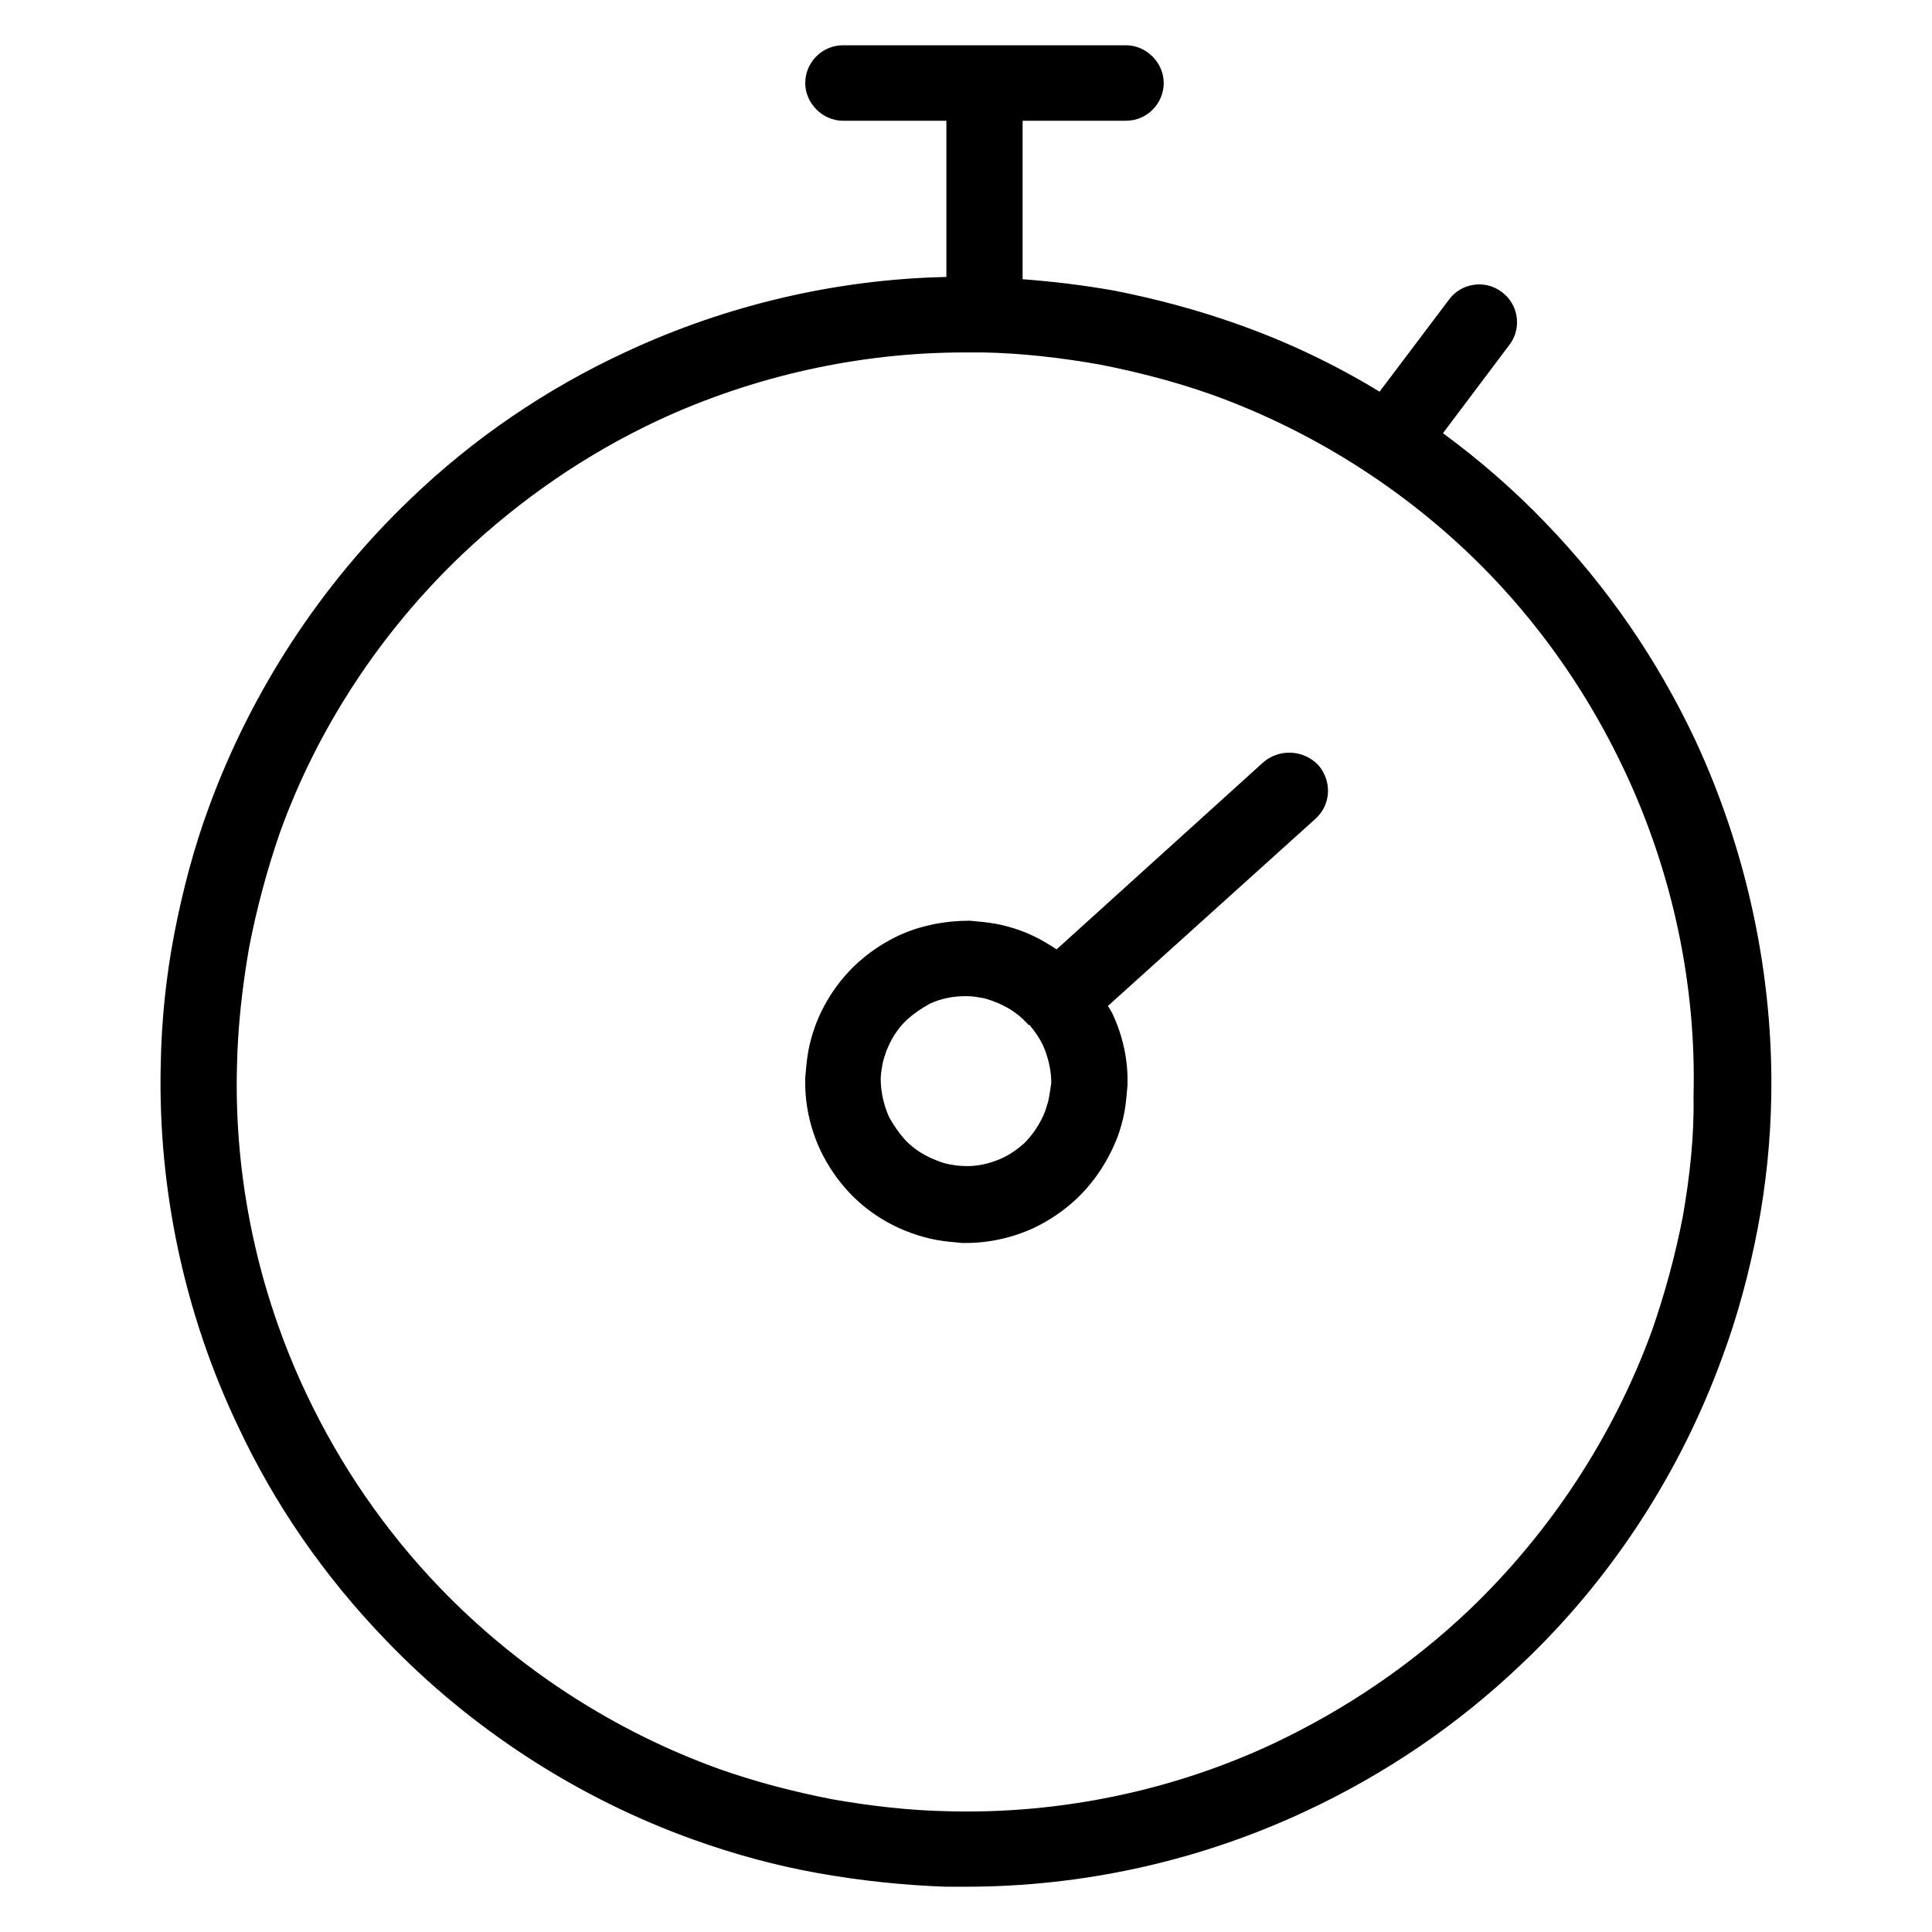 <?xml version="1.0" ?><svg id="Layer_1" style="enable-background:new 0 0 256 256;" version="1.1" viewBox="0 0 256 256" xml:space="preserve" xmlns="http://www.w3.org/2000/svg" xmlns:xlink="http://www.w3.org/1999/xlink"><g><path d="M224.6,98c-5-10.6-11.6-20.2-19.7-28.6c-4.2-4.4-8.8-8.4-13.7-12l8.8-11.7c1.7-2.2,1.2-5.4-1-7c-2.2-1.7-5.4-1.2-7,1   l-9.2,12.2c-5.9-3.6-12.2-6.6-18.7-8.9c-5.3-1.9-10.9-3.4-16.5-4.5c-4-0.7-8-1.2-12.1-1.5V16h13.7c2.8,0,5-2.3,5-5s-2.3-5-5-5   h-37.5c-2.8,0-5,2.3-5,5s2.3,5,5,5h13.7v20.7C110.9,37,96.3,40.4,83,46.6c-10.6,4.9-20.3,11.5-28.7,19.6   c-11.8,11.3-21,25.4-26.6,40.7c-2,5.4-3.5,11.1-4.6,16.8c-1.1,5.7-1.7,11.5-1.8,17.3c-0.4,16.4,3.1,33,10.2,47.9   c4.9,10.5,11.5,20,19.6,28.4c11.3,11.8,25.5,21,40.9,26.5c5.3,1.9,10.8,3.4,16.4,4.4c5.6,1,11.3,1.6,16.9,1.8c0.9,0,1.8,0,2.7,0   c15.5,0,30.9-3.4,45-10c10.5-4.9,20.1-11.4,28.5-19.4c12-11.3,21.2-25.5,26.8-41c2-5.4,3.5-11.1,4.6-16.8   c1.1-5.8,1.7-11.6,1.8-17.4C235,129.3,231.5,112.8,224.6,98z M223,161.1c-1,5.2-2.4,10.3-4.1,15.2c-5.1,14-13.5,26.8-24.3,37.1   c-7.6,7.2-16.3,13.1-25.8,17.6c-13.4,6.3-28.4,9.4-43.2,9c-5.1-0.1-10.3-0.7-15.4-1.6c-5.1-1-10.1-2.3-14.9-4   c-13.9-5-26.7-13.3-37-24c-7.3-7.6-13.2-16.2-17.7-25.7c-6.4-13.5-9.6-28.5-9.2-43.4c0.1-5.2,0.7-10.5,1.6-15.7   c1-5.2,2.4-10.4,4.1-15.3c5-13.9,13.4-26.6,24.1-36.8c7.7-7.3,16.4-13.3,26-17.8c12.7-5.9,26.7-9,40.6-9c0.8,0,1.6,0,2.5,0   c5.1,0.1,10.3,0.7,15.4,1.6c5.1,1,10.1,2.3,14.9,4c13.9,5,26.7,13.3,36.9,23.9c7.3,7.6,13.3,16.4,17.8,26   c6.3,13.4,9.5,28.3,9.1,43.1C224.5,150.6,223.9,155.9,223,161.1z"/><path d="M167.4,101L140,125.8c-1.5-1-3.1-1.9-4.8-2.5c-1.1-0.4-2.2-0.7-3.3-0.9c-1.1-0.2-2.3-0.3-3.4-0.4c-3.2,0-6.5,0.6-9.5,2   c-2.1,1-4,2.3-5.7,3.9c-2.4,2.3-4.2,5.1-5.3,8.1c-0.4,1.1-0.7,2.2-0.9,3.3c-0.2,1.1-0.3,2.3-0.4,3.5c-0.1,3.3,0.6,6.6,2,9.6   c1,2.1,2.3,4,3.9,5.7c2.3,2.4,5.1,4.2,8.2,5.3c1.1,0.4,2.2,0.7,3.3,0.9c1.1,0.2,2.3,0.3,3.4,0.4c0.2,0,0.4,0,0.5,0   c3.1,0,6.2-0.7,9-2c2.1-1,4-2.3,5.7-3.9c2.4-2.3,4.2-5.1,5.4-8.2c0.4-1.1,0.7-2.2,0.9-3.3c0.2-1.1,0.3-2.3,0.4-3.5   c0.1-3.3-0.6-6.5-2-9.5c-0.2-0.4-0.4-0.7-0.6-1l27.5-24.8c2.1-1.9,2.2-5,0.4-7.1C172.7,99.3,169.5,99.2,167.4,101z M139,145.4   C139,145.4,139,145.4,139,145.4c-0.1,0.6-0.3,1.2-0.5,1.8c-0.6,1.6-1.6,3.1-2.8,4.3c-0.9,0.8-1.9,1.5-3,2c-1.6,0.7-3.3,1.1-5,1   c-0.6,0-1.2-0.1-1.8-0.2c-0.6-0.1-1.2-0.3-1.7-0.5c-1.6-0.6-3.1-1.5-4.3-2.8c-0.8-0.9-1.5-1.9-2.1-3c-0.7-1.6-1.1-3.3-1.1-5   c0-0.6,0.1-1.2,0.2-1.8c0.1-0.6,0.3-1.2,0.5-1.8c0.6-1.6,1.5-3.1,2.8-4.3c0.9-0.8,1.9-1.5,3-2.1c1.5-0.7,3.1-1,4.7-1   c0.1,0,0.2,0,0.3,0c0.6,0,1.2,0.1,1.8,0.2c0.6,0.1,1.2,0.3,1.7,0.5c1.6,0.6,3.1,1.5,4.3,2.8c0.1,0.1,0.1,0.1,0.2,0.2   c0,0,0,0.1,0.1,0.1c0,0,0,0,0.1,0c0.7,0.8,1.3,1.7,1.8,2.7c0.7,1.6,1.1,3.3,1.1,5C139.2,144.2,139.1,144.8,139,145.4z"/></g></svg>